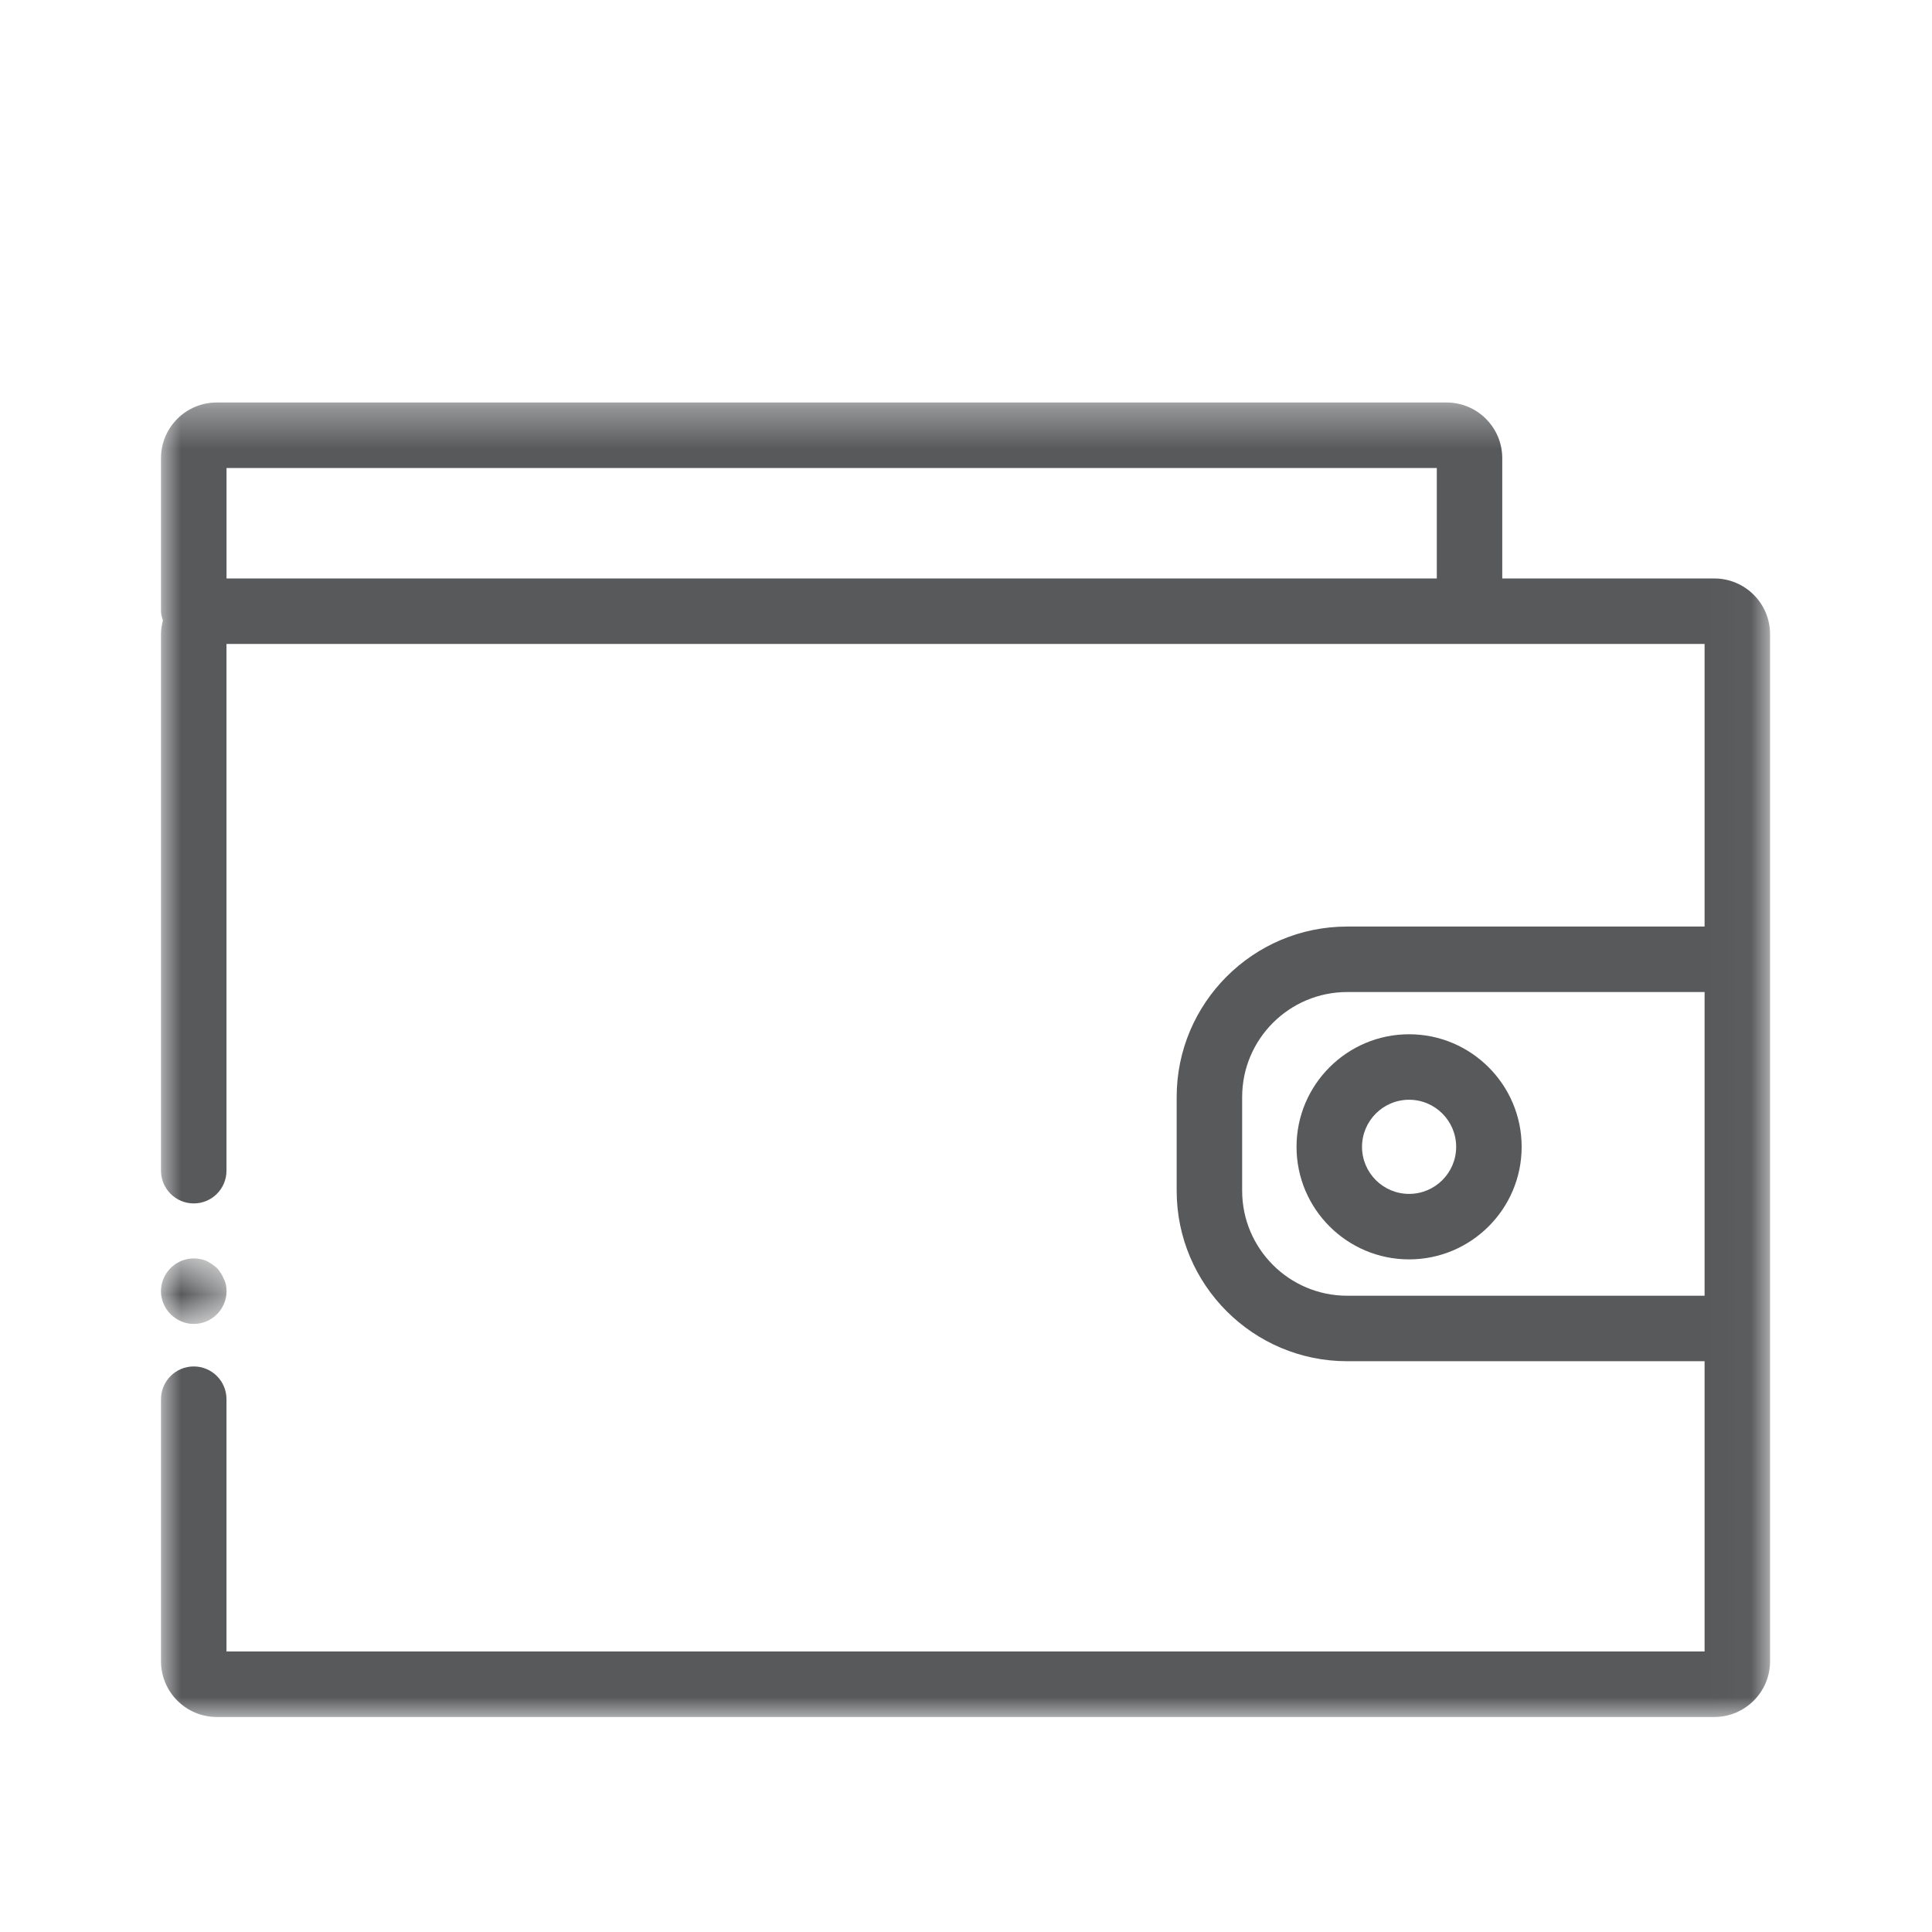<?xml version="1.0" encoding="UTF-8"?>
<svg width="48px" height="48px" viewBox="0 0 48 48" version="1.1" xmlns="http://www.w3.org/2000/svg" xmlns:xlink="http://www.w3.org/1999/xlink">
    <!-- Generator: Sketch 62 (91390) - https://sketch.com -->
    <title>iconografia/marca/off/billetera</title>
    <desc>Created with Sketch.</desc>
    <defs>
        <polygon id="path-1" points="0 0.342 39.977 0.342 39.977 33 0 33"></polygon>
        <polygon id="path-3" points="0 0.607 1.629 0.607 1.629 2.235 0 2.235"></polygon>
    </defs>
    <g id="iconografia/marca/off/billetera" stroke="none" stroke-width="1" fill="none" fill-rule="evenodd">
        <g id="Page-1" transform="translate(4, 9)">
            <g id="Group-3" transform="translate(0, 0.658)">
                <mask id="mask-2" fill="white">
                    <use xlink:href="#path-1"></use>
                </mask>
                <g id="Clip-2"></g>
                <path d="M29.469,22.534 C28.031,22.534 26.861,21.364 26.861,19.926 L26.861,17.597 C26.861,16.159 28.031,14.989 29.469,14.989 L38.35,14.989 L38.35,22.534 L29.469,22.534 Z M1.628,4.714 L31.697,4.714 L31.697,1.969 L1.628,1.969 L1.628,4.714 Z M38.593,4.714 L33.323,4.714 L33.323,1.725 C33.323,0.962 32.702,0.342 31.94,0.342 L1.384,0.342 C0.621,0.342 -0,0.962 -0,1.725 L-0,5.527 C-0,5.609 0.025,5.684 0.047,5.759 C0.02,5.867 -0,5.98 -0,6.097 L-0,19.427 C-0,19.876 0.365,20.241 0.814,20.241 C1.263,20.241 1.627,19.876 1.627,19.427 L1.627,6.341 L38.35,6.341 L38.35,13.362 L29.469,13.362 C27.134,13.362 25.234,15.262 25.234,17.597 L25.234,19.926 C25.234,22.261 27.134,24.161 29.469,24.161 L38.35,24.161 L38.35,31.373 L1.627,31.373 L1.627,25.104 C1.627,24.655 1.263,24.291 0.814,24.291 C0.365,24.291 -0,24.655 -0,25.104 L-0,31.616 C-0,32.379 0.621,33 1.384,33 L38.593,33 C39.356,33 39.977,32.379 39.977,31.616 L39.977,6.097 C39.977,5.334 39.356,4.714 38.593,4.714 L38.593,4.714 Z" id="Fill-1" fill="#58595B" mask="url(#mask-2)"></path>
            </g>
            <path d="M31.008,20.662 C30.363,20.662 29.839,20.138 29.839,19.493 C29.839,18.848 30.363,18.323 31.008,18.323 C31.654,18.323 32.178,18.848 32.178,19.493 C32.178,20.138 31.654,20.662 31.008,20.662 M31.008,16.696 C29.466,16.696 28.212,17.951 28.212,19.493 C28.212,21.035 29.466,22.289 31.008,22.289 C32.55,22.289 33.805,21.035 33.805,19.493 C33.805,17.951 32.55,16.696 31.008,16.696" id="Fill-4" fill="#58595B"></path>
            <g id="Group-8" transform="translate(0, 21.658)">
                <mask id="mask-4" fill="white">
                    <use xlink:href="#path-3"></use>
                </mask>
                <g id="Clip-7"></g>
                <path d="M0.81,2.235 C0.919,2.235 1.02,2.215 1.121,2.175 C1.22,2.135 1.31,2.075 1.389,1.995 C1.54,1.845 1.629,1.635 1.629,1.425 C1.629,1.315 1.611,1.205 1.56,1.115 C1.52,1.015 1.46,0.925 1.389,0.845 C1.31,0.775 1.22,0.715 1.121,0.665 C0.821,0.545 0.469,0.615 0.24,0.845 C0.161,0.925 0.101,1.015 0.06,1.115 C0.021,1.205 -0.001,1.315 -0.001,1.425 C-0.001,1.635 0.089,1.845 0.24,1.995 C0.39,2.145 0.601,2.235 0.81,2.235" id="Fill-6" fill="#58595B" mask="url(#mask-4)"></path>
            </g>
        </g>
    </g>
</svg>